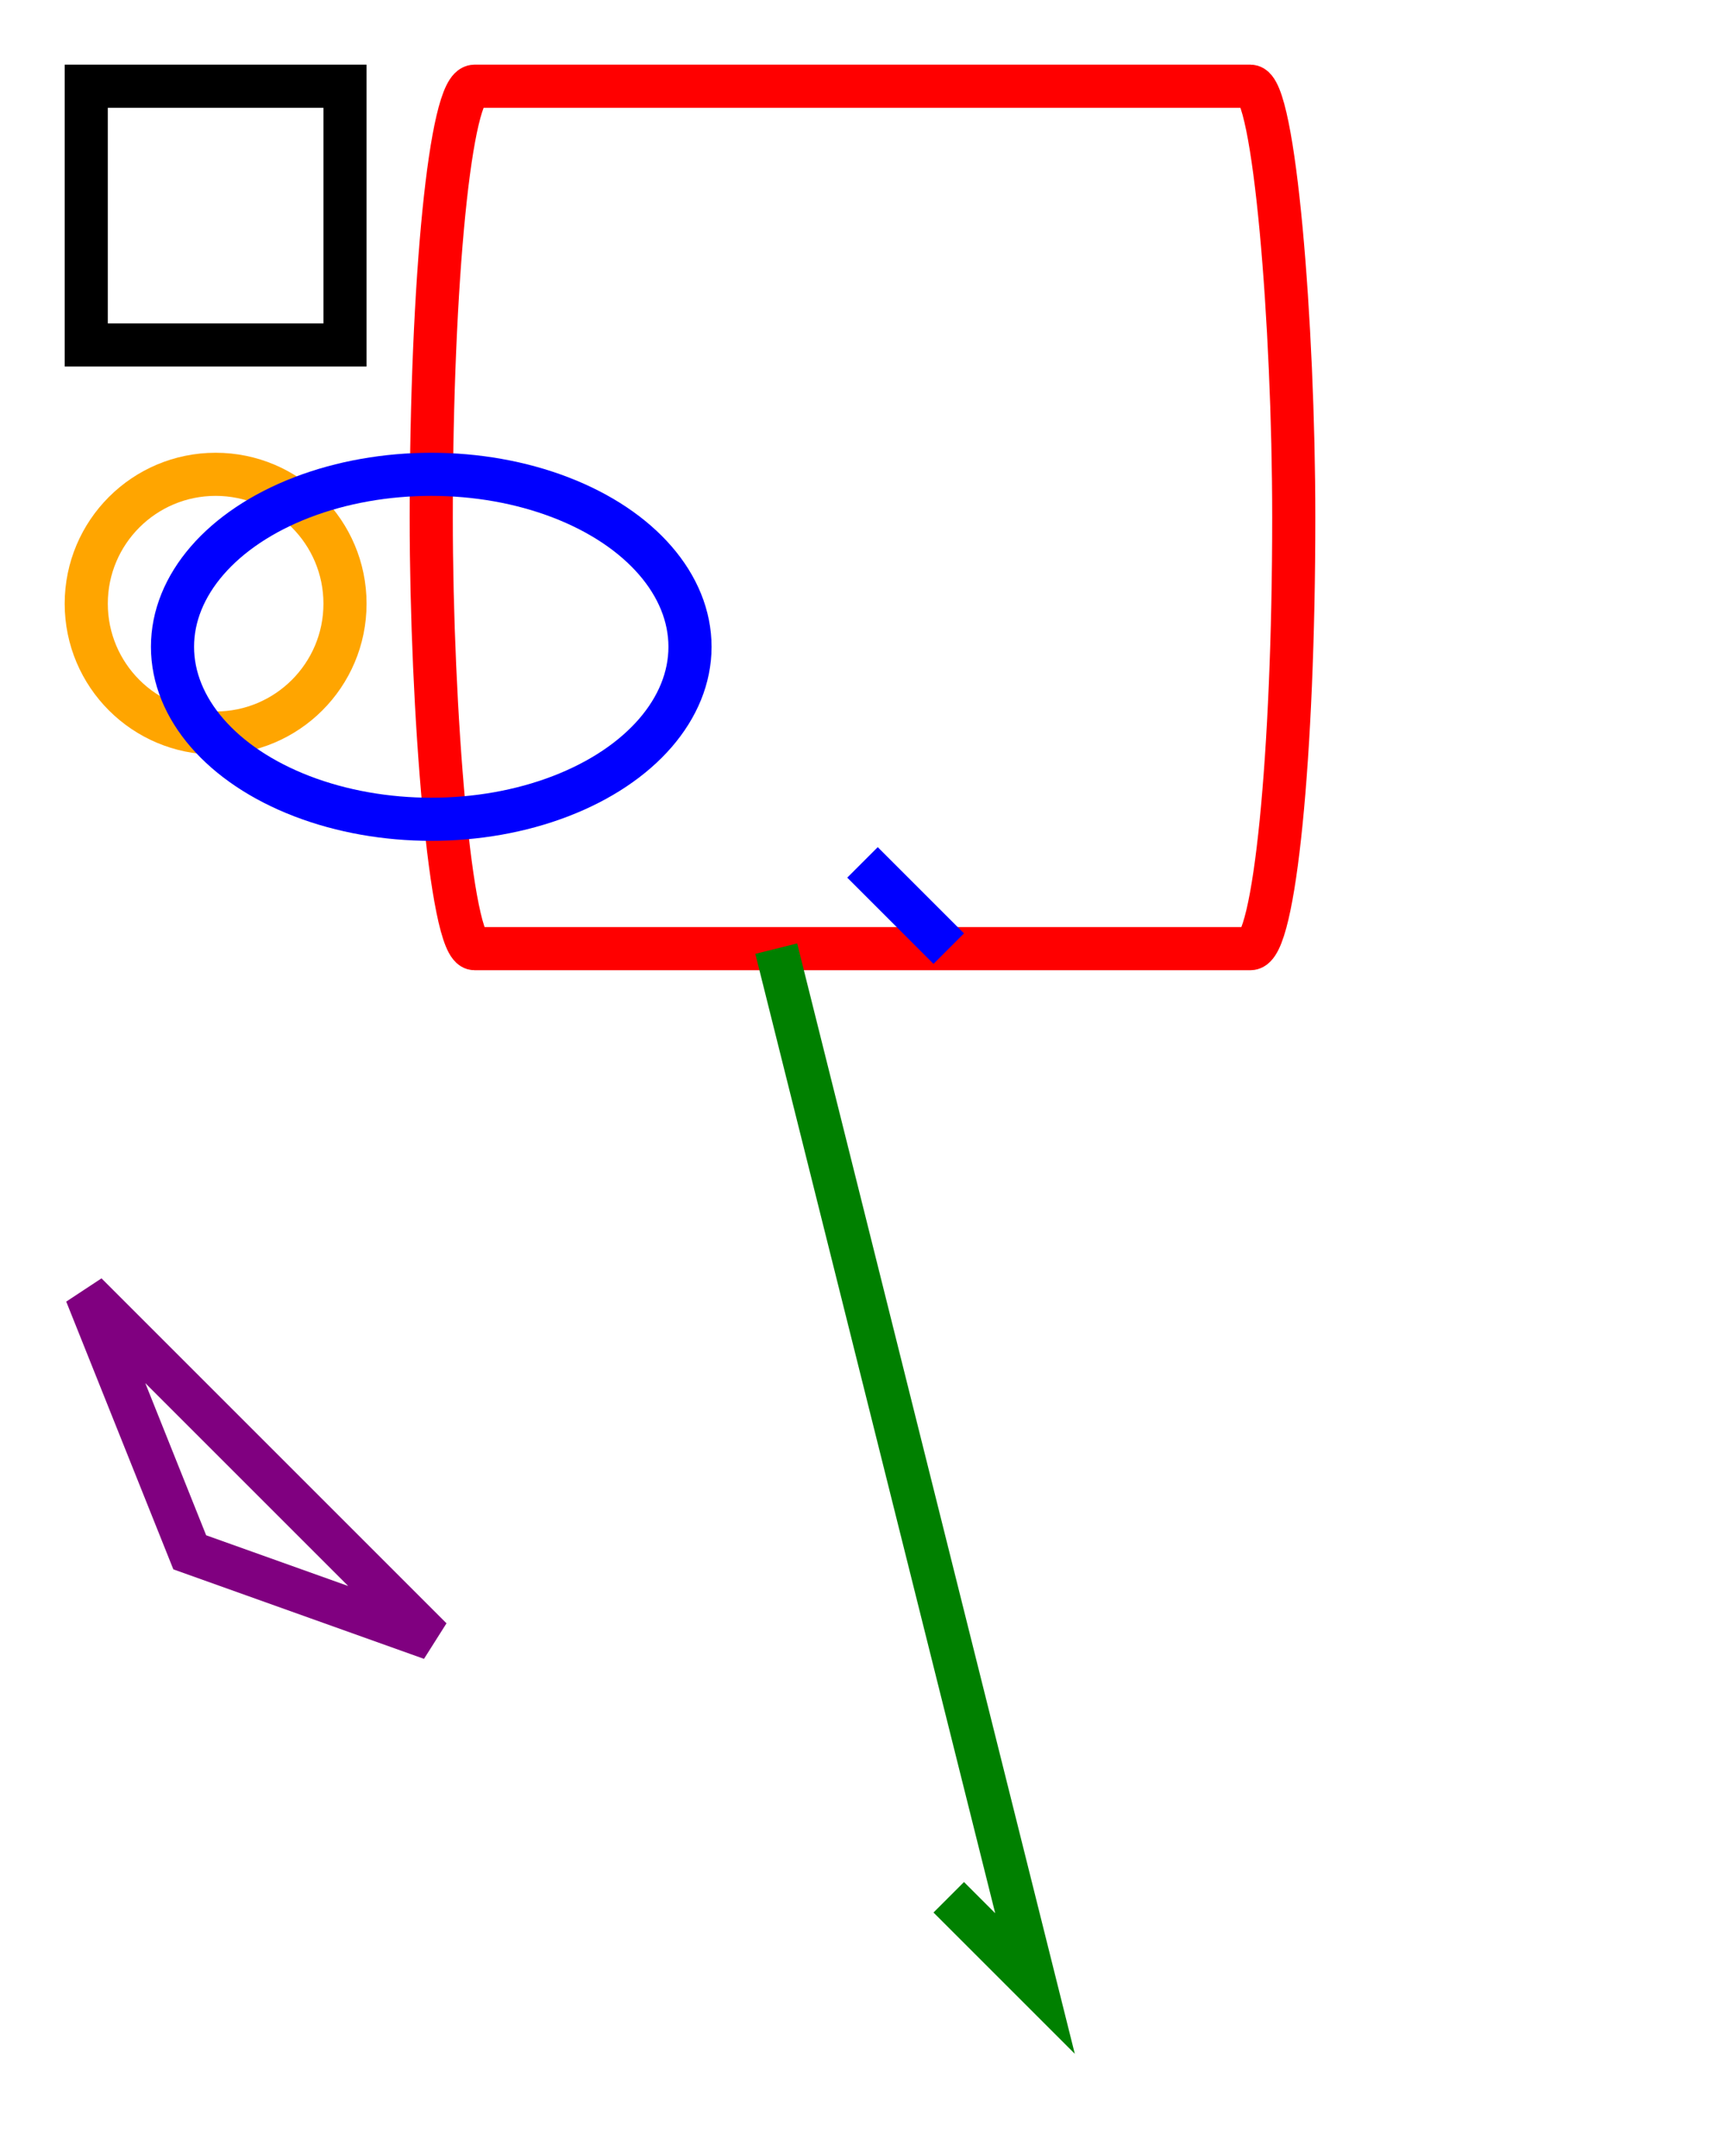 <svg style="background-color:#ddd;" xmlns="http://www.w3.org/2000/svg" width="200" height="250">
  <rect x="10" y="10" width="30" height="30" stroke="black" fill="transparent" stroke-width="5" />
  <rect x="50" y="10" rx="5" ry="100" width="100" height="100" stroke="red" fill="transparent" stroke-width="5" />

  <circle cx="25" cy="70" r="15" stroke="orange" stroke-width="5" fill="transparent" />
  <ellipse cx="50" cy="75" rx="30" ry="20" stroke="blue" stroke-width="5" fill="transparent" />

  <line x1="100" y1="100" x2="110" y2="110" stroke="blue" stroke-width="5" fill="transparent" />
  <polyline points="110 220, 120 230, 90 110" stroke="green" fill="transparent" stroke-width="5px" />
  <polygon points="10 150, 22 180, 50 190" stroke="purple" fill="transparent" stroke-width="5px" />

  <path d="M 20 10 L 20 30" />
</svg>